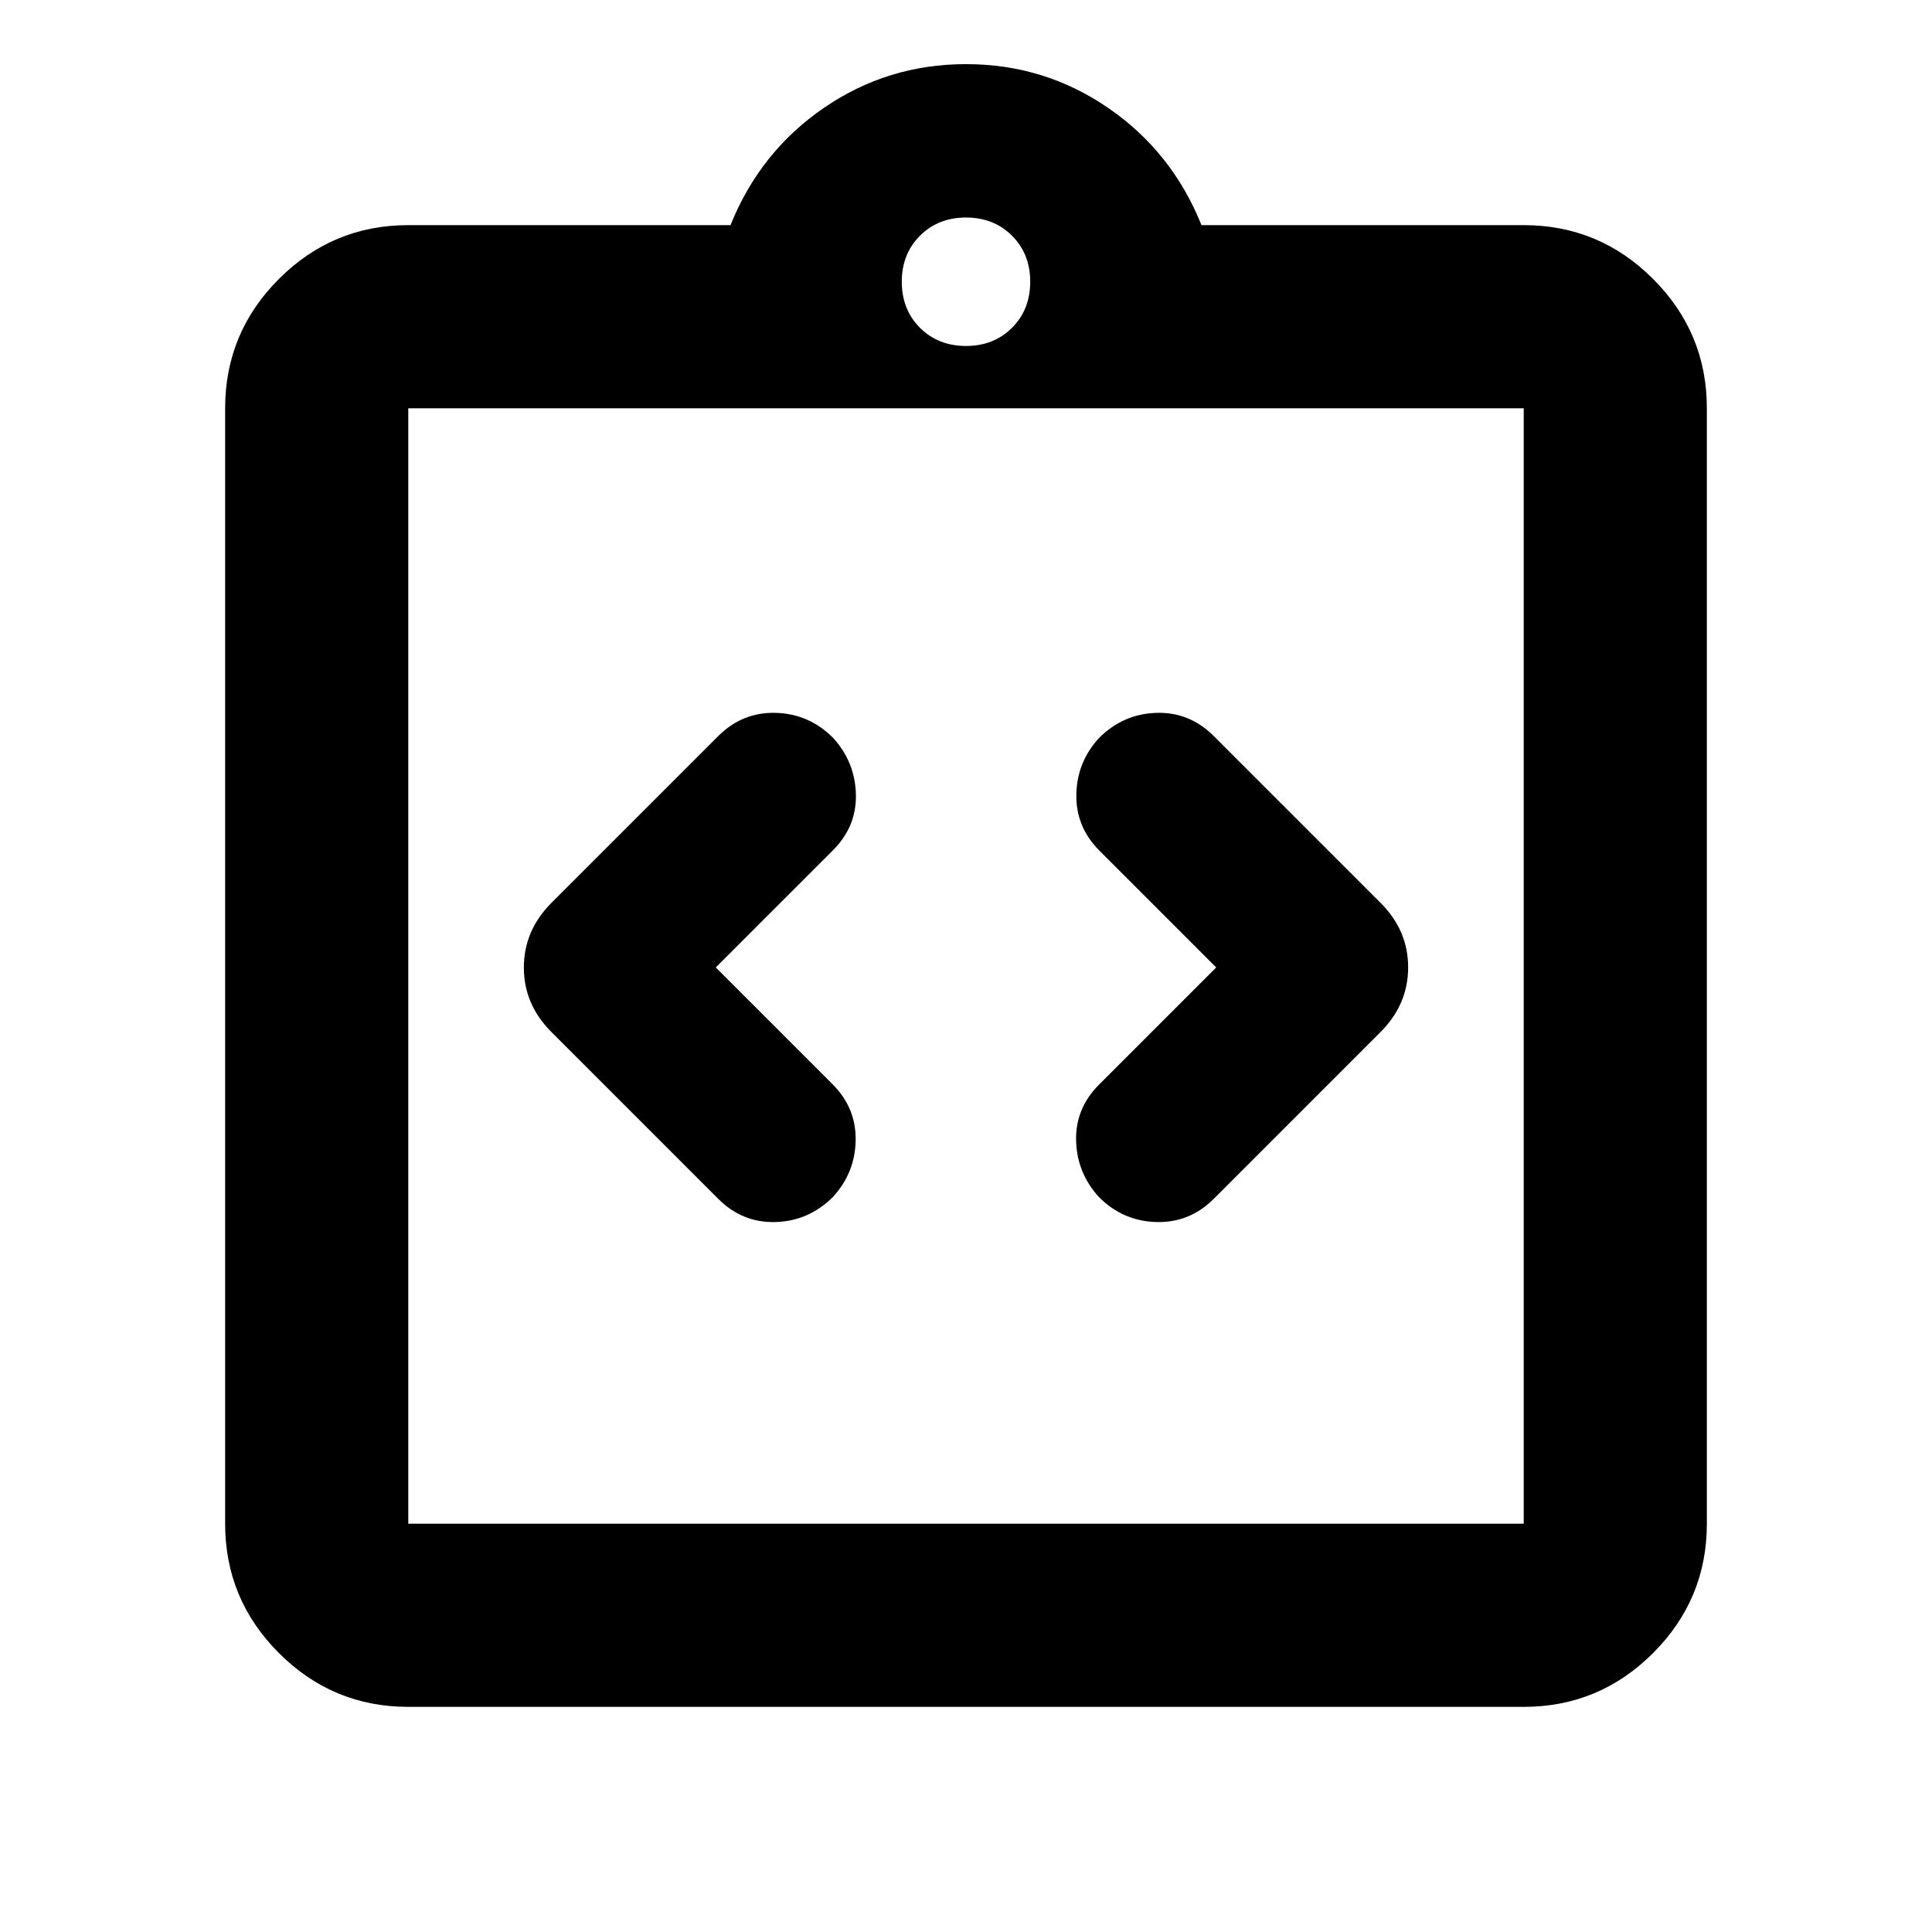 <svg xmlns="http://www.w3.org/2000/svg" height="24" viewBox="0 -960 960 960" width="24"><path d="m355.67-479.28 58.24-58.24q11.76-11.76 11.38-27.76-.38-16-11.26-28-11.88-12-28.47-12.5-16.58-.5-28.65 11.5l-82.93 82.93q-13.68 13.76-13.68 32.11t13.68 32.02l82.93 82.94q12 12 28.5 11.5t28.5-12.5q11-12 11.26-28.12.26-16.12-11.5-27.88l-58-58Zm248.66 0-58.24 58.24q-11.76 11.76-11.38 27.76.38 16 11.26 28 11.88 12 28.47 12.5 16.58.5 28.65-11.5l82.93-82.94q13.68-13.76 13.68-32.11 0-18.34-13.68-32.02l-82.93-82.93q-12-12-28.5-11.5t-28.5 12.5q-11 12-11.26 28.12-.26 16.12 11.5 27.88l58 58ZM202.87-111.87q-37.54 0-64.27-26.73-26.73-26.73-26.73-64.27v-554.26q0-37.54 26.73-64.27 26.73-26.73 64.27-26.73h160.11q14.67-36.48 46.37-58.24 31.69-21.76 70.65-21.76 38.96 0 70.65 21.76 31.7 21.76 46.37 58.24h160.11q37.54 0 64.27 26.73 26.73 26.73 26.73 64.27v554.26q0 37.54-26.73 64.27-26.73 26.73-64.27 26.73H202.87Zm0-91h554.26v-554.26H202.87v554.26ZM480-788.09q13.83 0 22.87-9.04 9.04-9.04 9.04-22.87 0-13.83-9.04-22.87-9.04-9.04-22.87-9.04-13.83 0-22.87 9.04-9.04 9.04-9.04 22.87 0 13.83 9.04 22.87 9.04 9.04 22.87 9.04ZM202.87-202.87v-554.26 554.26Z"/></svg>